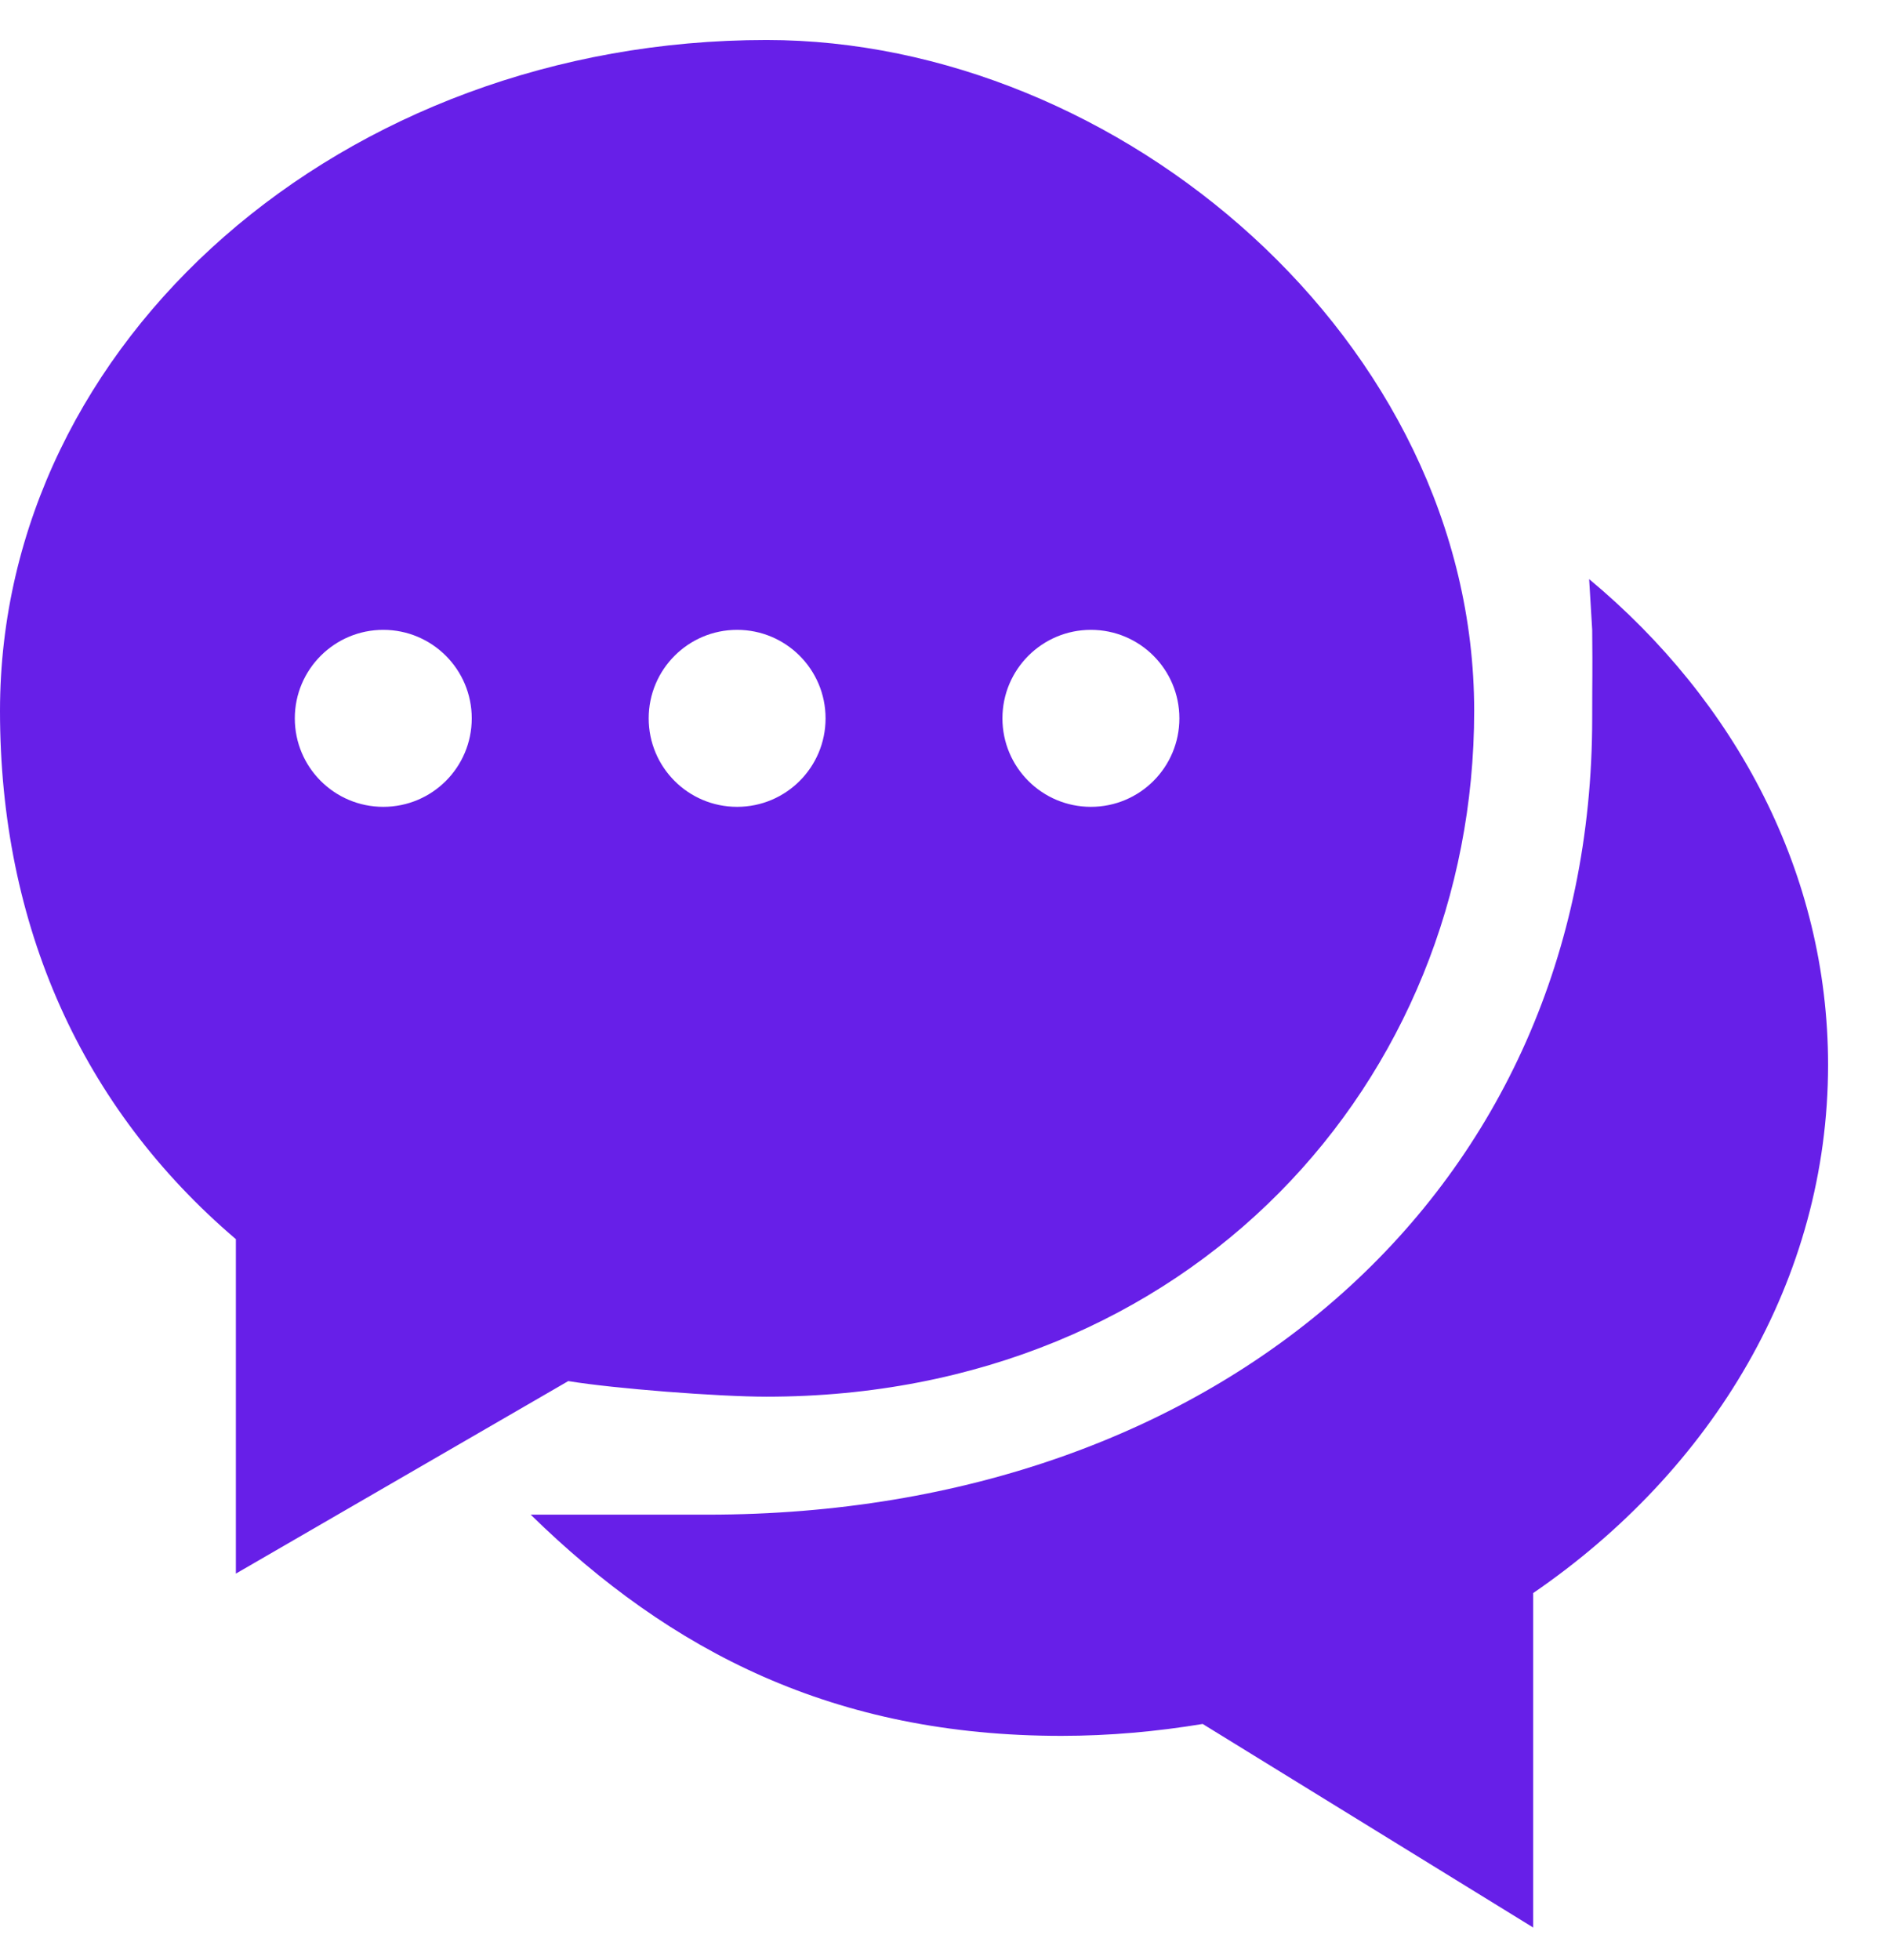 <svg width="26" height="27" viewBox="0 0 26 27" fill="none" xmlns="http://www.w3.org/2000/svg">
<path d="M5.281 8.676C5.955 8.676 6.5 9.222 6.5 9.895C6.5 10.569 5.955 11.114 5.281 11.114C4.608 11.114 4.062 10.569 4.062 9.895C4.062 9.222 4.608 8.676 5.281 8.676ZM10.156 8.676C10.83 8.676 11.375 9.222 11.375 9.895C11.375 10.569 10.83 11.114 10.156 11.114C9.483 11.114 8.938 10.569 8.938 9.895C8.938 9.222 9.483 8.676 10.156 8.676ZM15.031 8.676C15.705 8.676 16.25 9.222 16.25 9.895C16.25 10.569 15.705 11.114 15.031 11.114C14.358 11.114 13.812 10.569 13.812 9.895C13.812 9.222 14.358 8.676 15.031 8.676ZM7.83 19.024C8.461 19.128 9.897 19.239 10.562 19.239C16.396 19.239 20.312 14.898 20.312 9.793C20.312 4.689 15.419 0.551 10.562 0.551C4.721 0.551 0 4.689 0 9.793C0 12.751 1.127 15.261 3.25 17.069V21.676L7.83 19.024ZM21.896 7.977L21.938 8.676C21.944 9.34 21.938 9.279 21.938 9.895C21.938 16.375 16.832 20.864 9.75 20.864H7.312C9.246 22.755 11.496 23.911 14.625 23.911C15.29 23.911 15.94 23.851 16.571 23.747L21.125 26.551V21.944C23.595 20.251 25.188 17.626 25.188 14.668C25.188 12.033 23.919 9.66 21.896 7.977Z" fill="#671FE8"/>
</svg>
